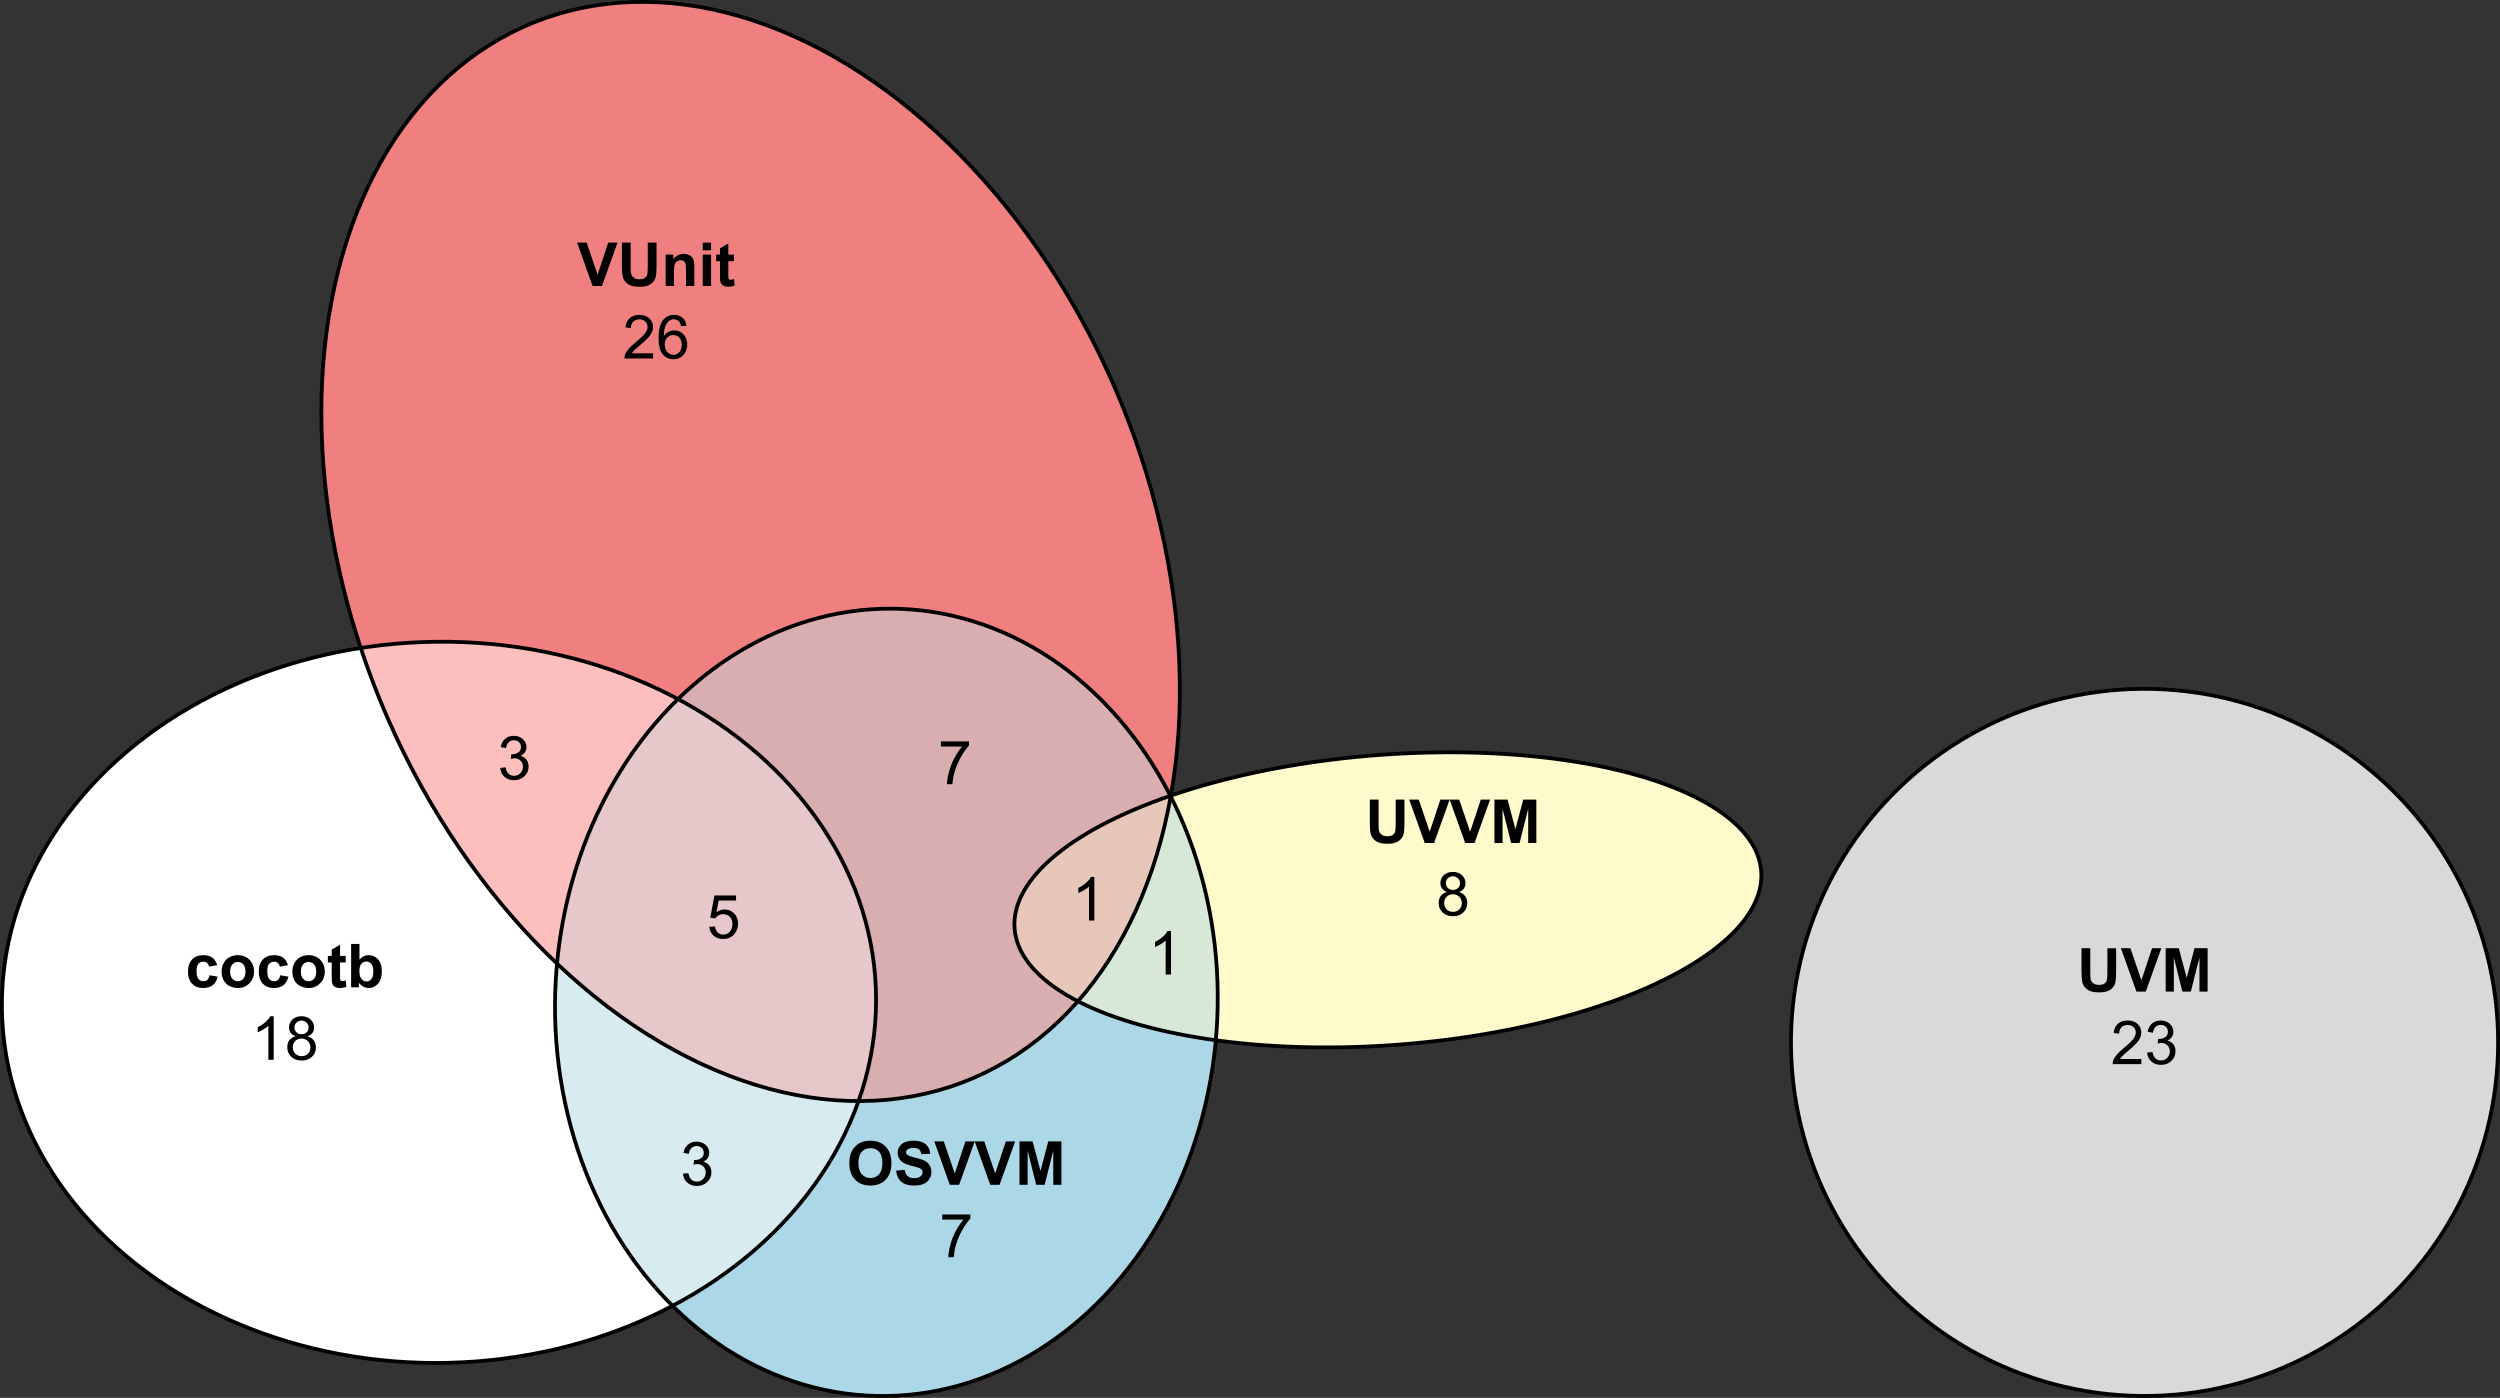 <?xml version="1.0" encoding="UTF-8" standalone="no"?>
<svg
   xmlns:dc="http://purl.org/dc/elements/1.1/"
   xmlns:cc="http://creativecommons.org/ns#"
   xmlns:rdf="http://www.w3.org/1999/02/22-rdf-syntax-ns#"
   xmlns:svg="http://www.w3.org/2000/svg"
   xmlns="http://www.w3.org/2000/svg"
   xmlns:xlink="http://www.w3.org/1999/xlink"
   xmlns:sodipodi="http://sodipodi.sourceforge.net/DTD/sodipodi-0.dtd"
   xmlns:inkscape="http://www.inkscape.org/namespaces/inkscape"
   inkscape:version="1.0 (4035a4fb49, 2020-05-01)"
   sodipodi:docname="professional_user.svg"
   id="svg4356"
   version="1.1"
   viewBox="0 0 494.859 276.699"
   height="276.699pt"
   width="494.859pt">
  <rect x="0" y="0" width="494.859" height="276.699" fill="#333333" stroke="none"/>
  <sodipodi:namedview
     inkscape:current-layer="svg4356"
     inkscape:window-maximized="1"
     inkscape:window-y="-8"
     inkscape:window-x="-8"
     inkscape:cy="184.46339"
     inkscape:cx="329.90106"
     inkscape:zoom="1.264881"
     showgrid="false"
     id="namedview4358"
     inkscape:window-height="1017"
     inkscape:window-width="1920"
     inkscape:pageshadow="2"
     inkscape:pageopacity="0"
     guidetolerance="10"
     gridtolerance="10"
     objecttolerance="10"
     borderopacity="1"
     bordercolor="#666666"
     pagecolor="#ffffff" />
  <defs
     id="defs4213">
    <g
       id="g4211">
      <symbol
         id="glyph0-0"
         overflow="visible">
        <path
           id="path4151"
           d="m 1.5,0 v -7.5 h 6 V 0 Z m 0.188,-0.188 h 5.625 v -7.125 h -5.625 z m 0,0"
           style="stroke:none" />
      </symbol>
      <symbol
         id="glyph0-1"
         overflow="visible">
        <path
           id="path4154"
           d="m 6.289,-4.383 -1.625,0.293 C 4.609,-4.414 4.484,-4.656 4.289,-4.824 4.094,-4.984 3.844,-5.066 3.539,-5.07 3.125,-5.066 2.797,-4.926 2.555,-4.645 2.312,-4.359 2.191,-3.887 2.191,-3.223 c 0,0.738 0.121,1.262 0.371,1.562 0.246,0.309 0.582,0.461 1,0.457 C 3.875,-1.199 4.129,-1.289 4.328,-1.469 4.527,-1.645 4.668,-1.949 4.75,-2.383 l 1.617,0.273 C 6.199,-1.367 5.879,-0.805 5.402,-0.426 4.926,-0.047 4.285,0.141 3.484,0.141 2.574,0.141 1.848,-0.145 1.309,-0.719 0.766,-1.293 0.496,-2.09 0.5,-3.105 0.496,-4.133 0.77,-4.93 1.312,-5.504 c 0.539,-0.57 1.273,-0.859 2.203,-0.859 0.758,0 1.359,0.164 1.805,0.492 0.445,0.328 0.766,0.824 0.969,1.488 z m 0,0"
           style="stroke:none" />
      </symbol>
      <symbol
         id="glyph0-2"
         overflow="visible">
        <path
           id="path4157"
           d="m 0.48,-3.199 c 0,-0.547 0.133,-1.074 0.402,-1.586 0.27,-0.512 0.652,-0.902 1.148,-1.172 0.492,-0.27 1.043,-0.406 1.656,-0.406 0.938,0 1.711,0.309 2.312,0.918 0.602,0.613 0.902,1.383 0.902,2.316 0,0.941 -0.305,1.723 -0.914,2.34 -0.609,0.621 -1.375,0.93 -2.293,0.93 C 3.125,0.141 2.582,0.012 2.066,-0.246 1.547,-0.504 1.152,-0.879 0.883,-1.379 0.613,-1.871 0.48,-2.48 0.48,-3.199 Z m 1.688,0.09 c 0,0.617 0.145,1.09 0.438,1.414 0.293,0.332 0.656,0.496 1.086,0.492 0.43,0.004 0.789,-0.16 1.082,-0.492 C 5.062,-2.02 5.207,-2.496 5.211,-3.125 5.207,-3.73 5.062,-4.199 4.773,-4.531 4.48,-4.855 4.121,-5.02 3.691,-5.023 c -0.43,0.004 -0.793,0.168 -1.086,0.492 -0.293,0.332 -0.438,0.805 -0.438,1.422 z m 0,0"
           style="stroke:none" />
      </symbol>
      <symbol
         id="glyph0-3"
         overflow="visible">
        <path
           id="path4160"
           d="m 3.715,-6.223 v 1.312 h -1.125 v 2.508 c 0,0.508 0.008,0.805 0.031,0.887 0.02,0.086 0.07,0.156 0.148,0.207 0.074,0.059 0.168,0.086 0.277,0.082 0.148,0.004 0.367,-0.051 0.664,-0.156 l 0.141,1.277 C 3.461,0.059 3.027,0.141 2.547,0.141 2.246,0.141 1.98,0.094 1.746,-0.008 1.508,-0.102 1.332,-0.23 1.223,-0.395 1.109,-0.551 1.031,-0.766 0.992,-1.039 0.953,-1.227 0.938,-1.613 0.938,-2.195 V -4.91 H 0.18 v -1.312 H 0.938 v -1.238 l 1.652,-0.961 v 2.199 z m 0,0"
           style="stroke:none" />
      </symbol>
      <symbol
         id="glyph0-4"
         overflow="visible">
        <path
           id="path4163"
           d="M 0.789,0 V -8.59 H 2.438 v 3.094 c 0.508,-0.578 1.109,-0.867 1.805,-0.867 0.758,0 1.383,0.277 1.879,0.824 0.496,0.551 0.746,1.336 0.746,2.363 0,1.062 -0.254,1.883 -0.758,2.457 C 5.602,-0.145 4.988,0.141 4.266,0.141 3.91,0.141 3.559,0.055 3.215,-0.125 2.867,-0.297 2.57,-0.562 2.32,-0.914 V 0 Z m 1.637,-3.246 c 0,0.645 0.102,1.121 0.305,1.43 0.281,0.438 0.66,0.656 1.137,0.656 0.363,0 0.672,-0.152 0.93,-0.465 0.254,-0.309 0.383,-0.801 0.383,-1.469 0,-0.711 -0.129,-1.223 -0.387,-1.535 -0.258,-0.312 -0.59,-0.469 -0.988,-0.473 -0.398,0.004 -0.727,0.156 -0.988,0.461 -0.262,0.305 -0.391,0.77 -0.391,1.395 z m 0,0"
           style="stroke:none" />
      </symbol>
      <symbol
         id="glyph0-5"
         overflow="visible">
        <path
           id="path4166"
           d="M 0.859,-8.59 H 2.594 V -3.938 c -0.004,0.742 0.02,1.223 0.066,1.438 0.074,0.352 0.25,0.633 0.531,0.844 0.277,0.215 0.66,0.32 1.145,0.32 0.492,0 0.863,-0.098 1.113,-0.301 0.25,-0.195 0.398,-0.445 0.449,-0.742 0.051,-0.293 0.078,-0.777 0.078,-1.457 v -4.754 h 1.734 v 4.512 c 0,1.031 -0.047,1.762 -0.141,2.188 C 7.477,-1.465 7.301,-1.105 7.051,-0.812 6.793,-0.52 6.457,-0.285 6.039,-0.113 5.613,0.062 5.062,0.145 4.391,0.148 3.562,0.145 2.941,0.055 2.52,-0.137 2.098,-0.324 1.762,-0.57 1.516,-0.875 1.27,-1.172 1.109,-1.492 1.031,-1.828 0.914,-2.32 0.855,-3.047 0.859,-4.008 Z m 0,0"
           style="stroke:none" />
      </symbol>
      <symbol
         id="glyph0-6"
         overflow="visible">
        <path
           id="path4169"
           d="M 3.062,0 -0.008,-8.59 H 1.875 l 2.172,6.355 2.105,-6.355 H 7.992 L 4.914,0 Z m 0,0"
           style="stroke:none" />
      </symbol>
      <symbol
         id="glyph0-7"
         overflow="visible">
        <path
           id="path4172"
           d="m 0.852,0 v -8.59 h 2.594 l 1.559,5.859 1.543,-5.859 H 9.148 V 0 H 7.535 V -6.762 L 5.828,0 H 4.16 L 2.461,-6.762 V 0 Z m 0,0"
           style="stroke:none" />
      </symbol>
      <symbol
         id="glyph0-8"
         overflow="visible">
        <path
           id="path4175"
           d="m 0.523,-4.242 c -0.004,-0.875 0.129,-1.609 0.391,-2.203 0.195,-0.438 0.461,-0.828 0.797,-1.176 0.336,-0.348 0.707,-0.605 1.113,-0.777 0.531,-0.219 1.148,-0.332 1.852,-0.336 1.266,0.004 2.277,0.395 3.035,1.176 0.758,0.785 1.137,1.879 1.141,3.277 -0.004,1.387 -0.379,2.473 -1.129,3.254 C 6.969,-0.242 5.961,0.145 4.699,0.148 3.418,0.145 2.402,-0.242 1.652,-1.02 0.898,-1.801 0.52,-2.875 0.523,-4.242 Z m 1.785,-0.059 c 0,0.973 0.223,1.711 0.672,2.211 0.449,0.504 1.02,0.754 1.715,0.754 0.688,0 1.254,-0.246 1.699,-0.746 C 6.836,-2.574 7.059,-3.324 7.062,-4.324 7.059,-5.309 6.844,-6.043 6.414,-6.527 5.98,-7.012 5.406,-7.254 4.695,-7.254 c -0.719,0 -1.293,0.246 -1.73,0.738 -0.438,0.492 -0.656,1.23 -0.656,2.215 z m 0,0"
           style="stroke:none" />
      </symbol>
      <symbol
         id="glyph0-9"
         overflow="visible">
        <path
           id="path4178"
           d="m 0.434,-2.797 1.688,-0.164 c 0.102,0.57 0.305,0.984 0.617,1.25 0.305,0.266 0.727,0.398 1.258,0.398 0.559,0 0.977,-0.117 1.262,-0.355 0.281,-0.234 0.426,-0.512 0.426,-0.828 0,-0.203 -0.062,-0.375 -0.18,-0.516 C 5.383,-3.152 5.176,-3.277 4.883,-3.387 4.676,-3.457 4.215,-3.582 3.492,-3.762 2.562,-3.992 1.91,-4.273 1.535,-4.609 1.004,-5.082 0.738,-5.66 0.742,-6.34 c -0.004,-0.438 0.121,-0.844 0.371,-1.227 0.25,-0.379 0.605,-0.672 1.074,-0.871 0.465,-0.195 1.031,-0.293 1.691,-0.297 1.078,0.004 1.887,0.238 2.434,0.707 0.543,0.473 0.832,1.105 0.859,1.895 L 5.438,-6.059 C 5.363,-6.496 5.203,-6.812 4.961,-7.008 4.715,-7.203 4.348,-7.301 3.859,-7.301 c -0.504,0 -0.898,0.105 -1.18,0.309 -0.188,0.141 -0.277,0.316 -0.277,0.535 0,0.203 0.086,0.379 0.258,0.52 0.219,0.188 0.75,0.379 1.594,0.578 0.844,0.199 1.465,0.406 1.871,0.617 0.402,0.219 0.719,0.508 0.949,0.875 C 7.301,-3.5 7.418,-3.043 7.418,-2.5 c 0,0.492 -0.137,0.953 -0.41,1.379 -0.273,0.434 -0.66,0.754 -1.16,0.961 -0.5,0.211 -1.125,0.312 -1.871,0.312 -1.086,0 -1.918,-0.25 -2.5,-0.75 -0.586,-0.5 -0.934,-1.23 -1.043,-2.199 z m 0,0"
           style="stroke:none" />
      </symbol>
      <symbol
         id="glyph0-10"
         overflow="visible">
        <path
           id="path4181"
           d="M 6.523,0 H 4.875 V -3.176 C 4.875,-3.848 4.84,-4.281 4.77,-4.477 4.699,-4.672 4.582,-4.824 4.426,-4.938 4.262,-5.043 4.074,-5.098 3.855,-5.102 3.57,-5.098 3.312,-5.02 3.09,-4.867 2.859,-4.707 2.703,-4.5 2.621,-4.246 c -0.086,0.262 -0.125,0.738 -0.125,1.426 V 0 H 0.852 v -6.223 h 1.527 v 0.914 c 0.543,-0.703 1.227,-1.055 2.051,-1.055 0.363,0 0.695,0.066 0.996,0.199 0.297,0.133 0.523,0.301 0.68,0.5 0.156,0.207 0.262,0.438 0.324,0.691 0.059,0.262 0.09,0.629 0.094,1.105 z m 0,0"
           style="stroke:none" />
      </symbol>
      <symbol
         id="glyph0-11"
         overflow="visible">
        <path
           id="path4184"
           d="m 0.859,-7.066 v -1.523 h 1.648 v 1.523 z M 0.859,0 V -6.223 H 2.508 V 0 Z m 0,0"
           style="stroke:none" />
      </symbol>
      <symbol
         id="glyph1-0"
         overflow="visible">
        <path
           id="path4187"
           d="m 1.5,0 v -7.5 h 6 V 0 Z m 0.188,-0.188 h 5.625 v -7.125 h -5.625 z m 0,0"
           style="stroke:none" />
      </symbol>
      <symbol
         id="glyph1-1"
         overflow="visible">
        <path
           id="path4190"
           d="M 4.469,0 H 3.414 v -6.719 c -0.254,0.242 -0.586,0.484 -1,0.723 C 2,-5.75 1.629,-5.57 1.305,-5.449 V -6.469 C 1.895,-6.742 2.41,-7.078 2.852,-7.477 3.293,-7.871 3.605,-8.254 3.789,-8.625 H 4.469 Z m 0,0"
           style="stroke:none" />
      </symbol>
      <symbol
         id="glyph1-2"
         overflow="visible">
        <path
           id="path4193"
           d="M 2.121,-4.656 C 1.684,-4.816 1.359,-5.047 1.148,-5.344 0.938,-5.641 0.832,-5.996 0.832,-6.41 c 0,-0.625 0.223,-1.148 0.672,-1.574 C 1.953,-8.41 2.551,-8.625 3.297,-8.625 c 0.746,0 1.352,0.219 1.812,0.652 0.457,0.438 0.684,0.969 0.688,1.59 -0.004,0.406 -0.109,0.754 -0.316,1.043 -0.211,0.297 -0.527,0.523 -0.949,0.684 0.523,0.176 0.926,0.453 1.203,0.832 0.273,0.387 0.41,0.844 0.414,1.371 -0.004,0.738 -0.262,1.355 -0.781,1.852 -0.523,0.5 -1.207,0.746 -2.051,0.75 -0.848,-0.004 -1.531,-0.25 -2.051,-0.754 -0.523,-0.5 -0.785,-1.129 -0.781,-1.879 -0.004,-0.555 0.137,-1.02 0.426,-1.402 0.281,-0.375 0.688,-0.633 1.211,-0.77 z M 1.91,-6.445 c 0,0.406 0.129,0.738 0.391,0.996 0.262,0.258 0.602,0.387 1.02,0.387 0.402,0 0.734,-0.125 1,-0.383 0.258,-0.25 0.391,-0.566 0.391,-0.941 0,-0.387 -0.137,-0.711 -0.402,-0.977 C 4.035,-7.625 3.703,-7.758 3.312,-7.758 c -0.406,0 -0.738,0.129 -1.004,0.387 -0.266,0.258 -0.398,0.566 -0.398,0.926 z m -0.34,3.969 c 0,0.301 0.07,0.59 0.215,0.871 0.141,0.281 0.352,0.5 0.637,0.656 0.277,0.156 0.582,0.234 0.906,0.23 0.504,0.004 0.918,-0.16 1.25,-0.488 0.324,-0.324 0.488,-0.734 0.492,-1.238 -0.004,-0.5 -0.172,-0.922 -0.508,-1.258 -0.34,-0.332 -0.762,-0.496 -1.27,-0.5 -0.5,0.004 -0.914,0.168 -1.234,0.492 -0.328,0.332 -0.488,0.742 -0.488,1.234 z m 0,0"
           style="stroke:none" />
      </symbol>
      <symbol
         id="glyph1-3"
         overflow="visible">
        <path
           id="path4196"
           d="M 6.039,-1.016 V 0 H 0.363 C 0.355,-0.254 0.395,-0.496 0.484,-0.734 0.629,-1.117 0.859,-1.5 1.18,-1.875 1.492,-2.25 1.953,-2.684 2.562,-3.176 3.492,-3.941 4.125,-4.547 4.453,-4.992 4.781,-5.438 4.945,-5.859 4.945,-6.266 4.945,-6.68 4.793,-7.031 4.496,-7.32 4.191,-7.602 3.805,-7.746 3.328,-7.75 2.82,-7.746 2.414,-7.594 2.109,-7.293 1.805,-6.984 1.648,-6.562 1.648,-6.031 L 0.562,-6.141 C 0.633,-6.945 0.91,-7.559 1.398,-7.988 1.879,-8.41 2.531,-8.625 3.352,-8.625 c 0.82,0 1.473,0.23 1.957,0.688 0.48,0.457 0.719,1.023 0.723,1.695 -0.004,0.348 -0.074,0.684 -0.211,1.016 -0.145,0.336 -0.379,0.688 -0.703,1.051 -0.328,0.371 -0.867,0.875 -1.625,1.512 -0.633,0.535 -1.039,0.895 -1.219,1.082 -0.18,0.188 -0.328,0.379 -0.445,0.566 z m 0,0"
           style="stroke:none" />
      </symbol>
      <symbol
         id="glyph1-4"
         overflow="visible">
        <path
           id="path4199"
           d="M 0.504,-2.266 1.559,-2.406 c 0.121,0.598 0.324,1.027 0.617,1.293 0.289,0.266 0.645,0.398 1.066,0.395 0.492,0.004 0.91,-0.168 1.254,-0.516 C 4.832,-1.574 5.004,-2 5.008,-2.516 5.004,-2.996 4.848,-3.395 4.535,-3.711 4.219,-4.023 3.816,-4.184 3.328,-4.184 c -0.199,0 -0.449,0.039 -0.742,0.117 l 0.117,-0.926 c 0.062,0.008 0.121,0.012 0.168,0.012 0.449,0 0.852,-0.117 1.215,-0.352 C 4.441,-5.566 4.621,-5.926 4.625,-6.414 4.621,-6.801 4.492,-7.121 4.23,-7.375 3.965,-7.629 3.625,-7.758 3.219,-7.758 c -0.414,0 -0.754,0.129 -1.027,0.387 -0.273,0.258 -0.449,0.645 -0.527,1.16 l -1.055,-0.188 C 0.738,-7.105 1.031,-7.652 1.488,-8.043 1.941,-8.43 2.508,-8.625 3.195,-8.625 c 0.465,0 0.898,0.102 1.293,0.301 0.391,0.203 0.691,0.477 0.902,0.824 0.211,0.352 0.316,0.723 0.316,1.109 0,0.371 -0.102,0.707 -0.301,1.012 -0.199,0.305 -0.492,0.547 -0.883,0.727 0.508,0.117 0.902,0.363 1.184,0.73 0.281,0.375 0.422,0.836 0.422,1.383 0,0.754 -0.273,1.391 -0.82,1.91 -0.547,0.523 -1.238,0.781 -2.074,0.781 -0.758,0 -1.387,-0.223 -1.879,-0.672 -0.5,-0.449 -0.781,-1.031 -0.852,-1.746 z m 0,0"
           style="stroke:none" />
      </symbol>
      <symbol
         id="glyph1-5"
         overflow="visible">
        <path
           id="path4202"
           d="M 0.57,-7.465 V -8.477 H 6.129 V -7.656 C 5.582,-7.074 5.039,-6.301 4.5,-5.336 3.961,-4.371 3.547,-3.379 3.258,-2.359 3.047,-1.637 2.91,-0.852 2.852,0 H 1.77 c 0.012,-0.676 0.145,-1.492 0.398,-2.449 0.25,-0.953 0.613,-1.875 1.09,-2.766 0.477,-0.891 0.98,-1.641 1.516,-2.25 z m 0,0"
           style="stroke:none" />
      </symbol>
      <symbol
         id="glyph1-6"
         overflow="visible">
        <path
           id="path4205"
           d="M 5.969,-6.484 4.922,-6.406 C 4.828,-6.812 4.695,-7.113 4.523,-7.305 4.234,-7.605 3.883,-7.758 3.469,-7.758 c -0.336,0 -0.633,0.094 -0.883,0.281 C 2.25,-7.234 1.988,-6.879 1.797,-6.414 1.605,-5.949 1.508,-5.289 1.5,-4.43 1.754,-4.812 2.062,-5.098 2.434,-5.289 c 0.363,-0.184 0.75,-0.277 1.152,-0.281 0.703,0.004 1.301,0.262 1.797,0.777 C 5.875,-4.277 6.121,-3.609 6.125,-2.789 6.121,-2.25 6.004,-1.746 5.773,-1.285 5.539,-0.82 5.223,-0.469 4.816,-0.223 4.41,0.023 3.949,0.145 3.434,0.148 2.555,0.145 1.836,-0.176 1.285,-0.82 0.727,-1.469 0.449,-2.535 0.453,-4.02 0.449,-5.676 0.758,-6.883 1.371,-7.641 1.902,-8.297 2.621,-8.625 3.531,-8.625 c 0.676,0 1.23,0.191 1.664,0.57 0.43,0.379 0.688,0.902 0.773,1.57 z M 1.664,-2.781 c 0,0.363 0.074,0.711 0.23,1.043 0.148,0.332 0.367,0.586 0.648,0.758 0.277,0.18 0.566,0.266 0.871,0.262 0.445,0.004 0.828,-0.176 1.152,-0.539 0.316,-0.355 0.477,-0.844 0.48,-1.469 C 5.043,-3.316 4.887,-3.785 4.57,-4.129 4.25,-4.469 3.852,-4.641 3.375,-4.641 c -0.477,0 -0.883,0.172 -1.215,0.512 -0.332,0.344 -0.496,0.793 -0.496,1.348 z m 0,0"
           style="stroke:none" />
      </symbol>
      <symbol
         id="glyph1-7"
         overflow="visible">
        <path
           id="path4208"
           d="m 0.5,-2.25 1.105,-0.094 c 0.078,0.539 0.266,0.945 0.57,1.219 0.297,0.273 0.66,0.41 1.082,0.406 0.508,0.004 0.938,-0.188 1.289,-0.574 0.352,-0.379 0.527,-0.887 0.527,-1.527 0,-0.594 -0.172,-1.07 -0.508,-1.422 C 4.227,-4.59 3.785,-4.762 3.242,-4.766 2.898,-4.762 2.594,-4.684 2.32,-4.531 2.047,-4.375 1.832,-4.176 1.676,-3.93 L 0.688,-4.062 1.516,-8.473 h 4.273 v 1.008 H 2.359 L 1.898,-5.156 c 0.516,-0.359 1.055,-0.539 1.625,-0.539 0.746,0 1.379,0.262 1.898,0.781 0.512,0.52 0.77,1.188 0.773,2 -0.004,0.781 -0.23,1.453 -0.68,2.016 C 4.961,-0.199 4.211,0.145 3.258,0.148 2.477,0.145 1.836,-0.07 1.344,-0.508 0.844,-0.941 0.562,-1.523 0.5,-2.25 Z m 0,0"
           style="stroke:none" />
      </symbol>
    </g>
  </defs>
  <g
     transform="translate(-4.574,-113.652)"
     id="g4501">
    <path
       id="path4217"
       d="m 93.398,383.406 2.73,-0.102 2.727,-0.172 2.715,-0.246 2.707,-0.312 2.695,-0.383 2.68,-0.457 2.66,-0.523 2.641,-0.59 2.617,-0.66 2.594,-0.73 2.562,-0.797 2.527,-0.859 2.5,-0.93 2.461,-0.988 2.422,-1.055 2.383,-1.117 2.336,-1.18 0.34,-0.184 -1.152,-1.156 -1.527,-1.641 -1.484,-1.695 -1.438,-1.75 -1.391,-1.809 -1.34,-1.855 -1.289,-1.91 -1.238,-1.953 -1.188,-2.004 -1.129,-2.043 -1.078,-2.09 -1.016,-2.129 -0.965,-2.164 -0.902,-2.203 -0.844,-2.234 -0.785,-2.27 -0.723,-2.293 -0.66,-2.324 -0.602,-2.348 -0.535,-2.367 -0.473,-2.391 -0.41,-2.406 -0.344,-2.422 -0.281,-2.434 -0.215,-2.441 -0.152,-2.453 -0.082,-2.457 -0.019,-2.461 0.043,-2.457 0.113,-2.461 0.176,-2.453 0.066,-0.66 -2.082,-2.016 -2.34,-2.379 -2.297,-2.461 -2.25,-2.535 -2.207,-2.602 -2.156,-2.676 -2.102,-2.742 -2.051,-2.805 -1.996,-2.867 -1.938,-2.926 -1.875,-2.98 -1.816,-3.031 -1.754,-3.082 -1.688,-3.129 -1.621,-3.172 -1.555,-3.211 -1.484,-3.25 -1.41,-3.281 -1.34,-3.312 -1.266,-3.34 -1.188,-3.363 -0.434,-1.309 -1.379,0.215 -2.672,0.488 -2.652,0.559 -2.629,0.625 -2.602,0.695 -2.578,0.762 -2.547,0.832 -2.516,0.895 -2.48,0.957 -2.441,1.023 -2.402,1.086 -2.359,1.148 -2.316,1.207 -2.27,1.27 -2.219,1.328 -2.168,1.383 -2.113,1.438 -2.059,1.492 -2.004,1.547 -1.941,1.594 -1.879,1.648 -1.816,1.691 -1.75,1.738 -1.684,1.785 -1.617,1.828 -1.543,1.867 -1.477,1.906 -1.398,1.941 -1.324,1.98 -1.25,2.008 -1.172,2.043 -1.094,2.074 -1.012,2.098 -0.934,2.125 -0.852,2.145 -0.77,2.168 -0.684,2.184 -0.605,2.203 -0.516,2.215 -0.434,2.227 -0.348,2.238 -0.262,2.246 -0.176,2.25 -0.09,2.25 -0.004,2.254 0.082,2.254 0.172,2.25 0.254,2.242 0.34,2.234 0.426,2.223 0.512,2.211 0.598,2.195 0.676,2.18 0.766,2.16 0.844,2.137 0.926,2.117 1.008,2.09 1.086,2.059 1.168,2.035 1.242,2 1.316,1.965 1.395,1.93 1.469,1.895 1.539,1.852 1.609,1.812 1.68,1.77 1.746,1.723 1.809,1.676 1.875,1.629 1.938,1.578 1.996,1.527 2.055,1.473 2.109,1.418 2.164,1.363 2.219,1.309 2.262,1.246 2.312,1.188 2.359,1.125 2.398,1.066 2.438,1 2.477,0.938 2.512,0.871 2.547,0.805 2.574,0.738 2.602,0.672 2.625,0.602 2.652,0.535 2.668,0.465 2.688,0.395 2.699,0.324 2.711,0.254 2.723,0.184 2.727,0.109 2.73,0.043 z m 0,0"
       style="fill:#ffffff;fill-opacity:1;fill-rule:nonzero;stroke:none" />
    <path
       id="path4219"
       d="m 430.73,389.957 2.207,-0.086 2.203,-0.156 2.199,-0.227 2.188,-0.297 2.18,-0.363 2.168,-0.434 2.152,-0.5 2.137,-0.57 2.113,-0.637 2.098,-0.703 2.07,-0.766 2.047,-0.836 2.02,-0.898 1.988,-0.961 1.957,-1.023 1.926,-1.082 1.891,-1.145 1.852,-1.207 1.816,-1.262 1.773,-1.316 1.73,-1.375 1.688,-1.426 1.641,-1.48 1.59,-1.531 1.547,-1.582 1.492,-1.629 1.441,-1.676 1.387,-1.719 1.332,-1.762 1.277,-1.805 1.219,-1.844 1.156,-1.883 1.102,-1.914 1.039,-1.949 0.977,-1.984 0.914,-2.012 0.848,-2.039 0.785,-2.066 0.719,-2.09 0.656,-2.109 0.586,-2.133 0.516,-2.145 0.453,-2.164 0.379,-2.176 0.312,-2.188 0.246,-2.199 0.172,-2.203 0.105,-2.207 0.035,-2.207 -0.035,-2.211 -0.105,-2.207 -0.172,-2.203 -0.246,-2.195 -0.312,-2.188 -0.379,-2.176 -0.453,-2.164 -0.516,-2.148 -0.586,-2.129 -0.656,-2.113 -0.719,-2.086 -0.785,-2.066 -0.848,-2.039 -0.914,-2.012 -0.977,-1.984 -1.039,-1.949 -1.102,-1.918 -1.156,-1.879 -1.219,-1.844 -1.277,-1.805 -1.332,-1.762 -1.387,-1.723 -1.441,-1.672 -1.492,-1.629 -1.547,-1.582 -1.59,-1.531 -1.641,-1.48 -1.688,-1.426 -1.73,-1.375 -1.773,-1.32 -1.816,-1.262 -1.852,-1.203 -1.891,-1.145 -1.926,-1.086 -1.957,-1.023 -1.988,-0.961 -2.02,-0.895 -2.047,-0.836 -2.07,-0.77 -2.098,-0.699 -2.113,-0.637 -2.137,-0.57 -2.152,-0.5 -2.168,-0.434 -2.18,-0.367 -2.188,-0.293 -2.199,-0.227 -2.203,-0.156 -2.207,-0.09 -2.211,-0.016 -2.207,0.051 -2.207,0.121 -2.203,0.191 -2.195,0.262 -2.184,0.332 -2.172,0.398 -2.16,0.469 -2.145,0.535 -2.125,0.602 -2.105,0.668 -2.086,0.738 -2.059,0.801 -2.031,0.863 -2.004,0.93 -1.977,0.992 -1.941,1.055 -1.906,1.117 -1.875,1.172 -1.832,1.234 -1.793,1.289 -1.754,1.348 -1.707,1.402 -1.664,1.453 -1.617,1.504 -1.57,1.559 -1.516,1.605 -1.469,1.652 -1.414,1.695 -1.359,1.742 -1.305,1.785 -1.25,1.824 -1.188,1.859 -1.129,1.898 -1.07,1.934 -1.008,1.969 -0.945,1.996 -0.883,2.027 -0.816,2.051 -0.754,2.078 -0.684,2.102 -0.621,2.121 -0.551,2.141 -0.484,2.156 -0.418,2.168 -0.348,2.184 -0.277,2.191 -0.207,2.199 -0.141,2.207 -0.07,2.207 v 2.211 l 0.07,2.207 0.141,2.207 0.207,2.199 0.277,2.191 0.348,2.184 0.418,2.168 0.484,2.156 0.551,2.141 0.621,2.121 0.684,2.098 0.754,2.078 0.816,2.055 0.883,2.027 0.945,1.996 1.008,1.965 1.07,1.934 1.129,1.898 1.188,1.863 1.25,1.824 1.305,1.785 1.359,1.738 1.414,1.699 1.469,1.652 1.516,1.605 1.57,1.555 1.617,1.508 1.664,1.453 1.707,1.402 1.754,1.344 1.793,1.293 1.832,1.23 1.875,1.176 1.906,1.113 1.941,1.055 1.977,0.992 2.004,0.93 2.031,0.867 2.059,0.801 2.086,0.734 2.105,0.672 2.125,0.602 2.145,0.535 2.16,0.469 2.172,0.398 2.184,0.328 2.195,0.262 2.203,0.191 2.207,0.121 2.207,0.055 z m 0,0"
       style="fill:#d9d9d9;fill-opacity:1;fill-rule:nonzero;stroke:none" />
    <path
       id="path4221"
       d="m 182.195,389.902 2.07,-0.148 2.062,-0.223 2.059,-0.305 2.051,-0.379 2.039,-0.453 2.027,-0.535 2.012,-0.605 1.996,-0.684 1.977,-0.754 1.957,-0.832 1.934,-0.902 1.91,-0.973 1.887,-1.047 1.855,-1.113 1.824,-1.188 1.797,-1.25 1.762,-1.316 1.727,-1.383 1.688,-1.445 1.648,-1.508 1.609,-1.57 1.57,-1.629 1.523,-1.684 1.48,-1.742 1.434,-1.793 1.383,-1.848 1.336,-1.898 1.285,-1.945 1.234,-1.992 1.18,-2.039 1.125,-2.078 1.07,-2.121 1.016,-2.16 0.953,-2.195 0.898,-2.227 0.84,-2.262 0.777,-2.289 0.719,-2.316 0.652,-2.344 0.594,-2.363 0.531,-2.387 0.469,-2.402 0.402,-2.418 0.336,-2.434 0.277,-2.441 0.059,-0.727 -1.312,-0.184 -2.031,-0.312 -1.996,-0.344 -1.953,-0.371 -1.914,-0.395 -1.871,-0.422 -1.824,-0.445 -1.781,-0.473 -1.73,-0.5 -1.68,-0.52 -1.625,-0.547 -1.578,-0.57 -1.516,-0.59 -1.465,-0.613 -1.402,-0.633 -1.344,-0.656 -0.27,-0.145 -0.277,0.324 -1.777,1.914 -1.84,1.824 -1.902,1.73 -1.961,1.637 -2.016,1.539 -2.07,1.445 -2.125,1.344 -2.176,1.242 -2.223,1.141 -2.27,1.039 -2.312,0.934 -2.355,0.832 -2.395,0.723 -2.434,0.617 -2.465,0.512 -2.5,0.402 -2.527,0.297 -2.555,0.188 -2.578,0.078 -0.672,-0.008 -0.031,0.094 -0.809,2.156 -0.895,2.137 -0.973,2.109 -1.051,2.086 -1.133,2.059 -1.211,2.027 -1.289,1.992 -1.363,1.961 -1.434,1.926 -1.512,1.887 -1.578,1.848 -1.652,1.805 -1.715,1.762 -1.785,1.719 -1.848,1.668 -1.914,1.621 -1.969,1.574 -2.031,1.516 -2.086,1.469 -2.145,1.41 -2.191,1.355 -2.246,1.297 -1.953,1.055 0.422,0.426 1.613,1.52 1.652,1.461 1.691,1.395 1.73,1.328 1.766,1.266 1.797,1.199 1.828,1.129 1.859,1.059 1.887,0.988 1.914,0.918 1.938,0.844 1.961,0.773 1.977,0.695 2,0.625 2.012,0.547 2.027,0.469 2.043,0.395 2.051,0.32 2.059,0.238 2.062,0.164 2.07,0.086 2.07,0.008 z m 0,0"
       style="fill:#abd7e6;fill-opacity:1;fill-rule:nonzero;stroke:none" />
    <path
       id="path4223"
       d="m 236.332,271.133 0.031,-0.172 0.5,-3.105 0.418,-3.148 0.332,-3.188 0.25,-3.23 0.164,-3.266 0.078,-3.293 -0.004,-3.328 -0.09,-3.348 -0.172,-3.375 -0.258,-3.391 -0.344,-3.406 -0.426,-3.422 -0.512,-3.426 -0.59,-3.434 -0.676,-3.434 -0.758,-3.434 -0.836,-3.43 -0.918,-3.418 -0.996,-3.41 -1.074,-3.391 -1.152,-3.375 -1.23,-3.352 -1.301,-3.324 -1.375,-3.301 -1.449,-3.266 -1.52,-3.23 -1.586,-3.191 -1.656,-3.148 -1.719,-3.105 -1.785,-3.059 -1.848,-3.008 -1.906,-2.953 -1.969,-2.895 -2.023,-2.836 -2.074,-2.773 -2.133,-2.711 -2.18,-2.641 -2.227,-2.566 -2.277,-2.5 -2.316,-2.418 -2.359,-2.344 -2.398,-2.262 -2.438,-2.18 -2.469,-2.094 -2.504,-2.008 -2.531,-1.918 -2.559,-1.828 -2.582,-1.734 -2.602,-1.641 -2.625,-1.547 -2.637,-1.445 -2.652,-1.348 -2.668,-1.246 -2.672,-1.148 -2.68,-1.043 -2.68,-0.938 -2.684,-0.836 -2.68,-0.727 -2.676,-0.625 -2.668,-0.516 -2.656,-0.406 -2.645,-0.301 -2.633,-0.191 -2.609,-0.082 -2.59,0.023 -2.57,0.133 -2.539,0.242 -2.516,0.348 -2.48,0.457 -2.449,0.566 -2.414,0.672 -2.375,0.777 -2.336,0.883 -2.293,0.984 -2.246,1.09 -2.199,1.195 -2.148,1.293 -2.102,1.391 -2.043,1.492 -1.988,1.59 -1.93,1.684 -1.871,1.777 -1.809,1.871 -1.746,1.957 -1.68,2.051 -1.617,2.133 -1.543,2.219 -1.477,2.297 -1.402,2.379 -1.332,2.457 -1.258,2.531 -1.18,2.602 -1.105,2.672 -1.027,2.738 -0.949,2.801 -0.867,2.867 -0.789,2.922 -0.707,2.977 -0.625,3.031 -0.543,3.078 -0.457,3.129 -0.375,3.168 -0.293,3.211 -0.207,3.246 -0.121,3.281 -0.035,3.312 0.047,3.336 0.129,3.363 0.219,3.383 0.301,3.402 0.383,3.41 0.469,3.426 0.551,3.43 0.633,3.434 0.719,3.438 0.797,3.43 0.875,3.426 0.957,3.414 1.039,3.398 0.68,2.074 1.309,-0.203 2.699,-0.352 2.715,-0.277 2.719,-0.207 2.73,-0.137 2.73,-0.066 2.73,0.004 2.73,0.078 2.723,0.145 2.719,0.219 2.707,0.289 2.691,0.359 2.68,0.43 2.66,0.5 2.637,0.57 2.613,0.637 2.59,0.703 2.559,0.773 2.531,0.836 2.492,0.906 2.461,0.969 2.418,1.031 2.379,1.098 2.336,1.156 1.215,0.648 0.004,-0.004 1.629,-1.539 1.672,-1.477 1.707,-1.414 1.742,-1.352 1.777,-1.285 1.812,-1.215 1.84,-1.152 1.871,-1.078 1.898,-1.012 1.922,-0.938 1.945,-0.867 1.969,-0.793 1.988,-0.719 2.004,-0.645 2.02,-0.57 2.035,-0.496 2.043,-0.414 2.055,-0.344 2.059,-0.262 2.07,-0.188 2.066,-0.109 2.074,-0.031 2.066,0.047 2.07,0.125 2.062,0.203 2.055,0.277 2.043,0.355 2.035,0.434 2.023,0.512 2.004,0.582 1.988,0.66 1.969,0.734 1.949,0.809 1.926,0.883 1.898,0.953 1.875,1.023 1.844,1.094 1.816,1.164 1.781,1.23 1.746,1.301 1.711,1.363 1.672,1.426 1.637,1.488 1.59,1.551 1.551,1.613 1.508,1.668 1.461,1.723 1.414,1.781 1.363,1.832 1.316,1.883 1.266,1.93 1.211,1.98 1.16,2.023 1.102,2.066 0.16,0.324 z m 0,0"
       style="fill:#f07f7f;fill-opacity:1;fill-rule:nonzero;stroke:none" />
    <path
       id="path4225"
       d="m 270.438,320.945 2.32,-0.055 2.328,-0.086 2.332,-0.117 2.332,-0.141 2.336,-0.176 2.328,-0.199 2.328,-0.23 2.316,-0.254 2.309,-0.285 2.297,-0.312 2.281,-0.34 2.266,-0.367 2.25,-0.395 2.223,-0.418 2.203,-0.445 2.176,-0.473 2.152,-0.496 2.117,-0.516 2.086,-0.547 2.055,-0.566 2.02,-0.586 1.977,-0.613 1.941,-0.633 1.895,-0.652 1.855,-0.676 1.809,-0.691 1.758,-0.715 1.711,-0.73 1.66,-0.746 1.605,-0.766 1.555,-0.781 1.496,-0.793 1.441,-0.812 1.379,-0.82 1.324,-0.836 1.258,-0.848 1.199,-0.859 1.133,-0.871 1.066,-0.879 1.004,-0.887 0.934,-0.895 0.867,-0.898 0.801,-0.906 0.727,-0.914 0.66,-0.914 0.586,-0.918 0.516,-0.922 0.445,-0.922 0.367,-0.922 0.301,-0.922 0.223,-0.922 0.152,-0.914 0.078,-0.914 0.004,-0.91 -0.07,-0.906 -0.141,-0.898 -0.219,-0.891 -0.289,-0.883 -0.363,-0.875 -0.434,-0.867 -0.508,-0.852 -0.582,-0.844 -0.648,-0.832 -0.723,-0.816 -0.789,-0.805 -0.859,-0.789 -0.93,-0.777 -0.992,-0.758 -1.062,-0.738 -1.125,-0.723 -1.191,-0.707 -1.254,-0.684 -1.312,-0.668 -1.375,-0.645 -1.434,-0.625 -1.492,-0.602 -1.547,-0.578 -1.598,-0.559 -1.656,-0.535 -1.703,-0.508 -1.758,-0.484 -1.801,-0.461 -1.848,-0.434 -1.895,-0.41 -1.934,-0.383 -1.977,-0.355 -2.012,-0.328 -2.051,-0.305 -2.082,-0.273 -2.117,-0.246 -2.145,-0.215 -2.172,-0.191 -2.203,-0.16 -2.223,-0.133 -2.242,-0.102 -2.266,-0.074 -2.277,-0.043 -2.297,-0.019 -2.309,0.016 -2.316,0.043 -2.324,0.07 -2.332,0.102 -2.332,0.129 -2.332,0.156 -2.336,0.188 -2.328,0.215 -2.32,0.242 -2.312,0.273 -2.305,0.297 -2.289,0.328 -2.273,0.352 -2.258,0.379 -2.234,0.406 -2.215,0.434 -2.191,0.457 -2.164,0.484 -2.133,0.508 -2.105,0.531 -2.07,0.555 -2.035,0.578 -1.996,0.602 -1.961,0.621 -1.82,0.609 -0.031,0.16 0.82,1.656 0.992,2.148 0.934,2.184 0.871,2.219 0.816,2.25 0.754,2.281 0.691,2.309 0.633,2.336 0.566,2.359 0.504,2.379 0.441,2.398 0.379,2.414 0.312,2.43 0.246,2.438 0.184,2.449 0.117,2.453 0.051,2.457 -0.012,2.461 -0.078,2.461 -0.145,2.457 -0.148,1.723 0.754,0.105 2.098,0.262 2.133,0.23 2.16,0.203 2.188,0.176 2.211,0.145 2.234,0.117 2.254,0.09 2.273,0.059 2.289,0.031 h 2.301 z m 0,0"
       style="fill:#fffacc;fill-opacity:1;fill-rule:nonzero;stroke:none" />
    <path
       id="path4227"
       d="m 139.648,371.066 2.246,-1.297 2.191,-1.355 2.145,-1.41 2.086,-1.469 2.031,-1.516 1.969,-1.574 1.914,-1.621 1.848,-1.668 1.785,-1.719 1.715,-1.762 1.652,-1.805 1.578,-1.848 1.512,-1.887 1.434,-1.926 1.363,-1.961 1.289,-1.992 1.211,-2.027 1.133,-2.059 1.051,-2.086 0.973,-2.109 0.895,-2.137 0.809,-2.156 0.031,-0.094 -1.93,-0.019 -2.621,-0.137 -2.641,-0.246 -2.648,-0.355 -2.664,-0.461 -2.672,-0.57 -2.68,-0.676 -2.68,-0.781 -2.684,-0.887 -2.68,-0.992 -2.676,-1.094 -2.672,-1.195 -2.656,-1.301 -2.648,-1.395 -2.633,-1.496 -2.613,-1.594 -2.594,-1.688 -2.57,-1.781 -2.543,-1.875 -2.516,-1.961 -2.488,-2.051 -2.453,-2.141 -2.418,-2.219 -0.297,-0.289 -0.066,0.66 -0.176,2.453 -0.113,2.461 -0.043,2.457 0.019,2.461 0.082,2.457 0.152,2.453 0.215,2.441 0.281,2.434 0.344,2.422 0.41,2.406 0.473,2.391 0.535,2.367 0.602,2.348 0.66,2.324 0.723,2.293 0.785,2.27 0.844,2.234 0.902,2.203 0.965,2.164 1.016,2.129 1.078,2.09 1.129,2.043 1.188,2.004 1.238,1.953 1.289,1.91 1.34,1.855 1.391,1.809 1.438,1.75 1.484,1.695 1.527,1.641 1.152,1.156 z m 0,0"
       style="fill:#d7ebf0;fill-opacity:1;fill-rule:nonzero;stroke:none" />
    <path
       id="path4229"
       d="m 115.008,302.602 0.305,-2.438 0.371,-2.426 0.438,-2.41 0.496,-2.395 0.562,-2.375 0.625,-2.355 0.688,-2.328 0.746,-2.305 0.809,-2.277 0.867,-2.242 0.93,-2.215 0.984,-2.176 1.043,-2.141 1.098,-2.098 1.152,-2.059 1.207,-2.016 1.258,-1.973 1.312,-1.922 1.359,-1.871 1.41,-1.82 1.457,-1.77 1.5,-1.715 1.547,-1.656 1.586,-1.594 -1.215,-0.648 -2.336,-1.156 -2.379,-1.098 -2.418,-1.031 -2.461,-0.969 -2.492,-0.906 -2.531,-0.836 -2.559,-0.773 -2.59,-0.703 -2.613,-0.637 -2.637,-0.57 -2.66,-0.5 -2.68,-0.43 -2.691,-0.359 -2.707,-0.289 -2.719,-0.219 -2.723,-0.145 -2.73,-0.078 -2.73,-0.004 -2.73,0.066 -2.73,0.137 -2.719,0.207 -2.715,0.277 -2.699,0.352 -1.309,0.203 0.434,1.309 1.188,3.363 1.266,3.34 1.34,3.312 1.41,3.281 1.484,3.25 1.555,3.211 1.621,3.172 1.688,3.129 1.754,3.082 1.816,3.031 1.875,2.98 1.938,2.926 1.996,2.867 2.051,2.805 2.102,2.742 2.156,2.676 2.207,2.602 2.25,2.535 2.297,2.461 2.34,2.379 2.082,2.016 z m 0,0"
       style="fill:#fdbfbd;fill-opacity:1;fill-rule:nonzero;stroke:none" />
    <path
       id="path4231"
       d="m 177.758,331.52 2.555,-0.188 2.527,-0.297 2.5,-0.402 2.465,-0.512 2.434,-0.617 2.395,-0.723 2.355,-0.832 2.312,-0.934 2.27,-1.039 2.223,-1.141 2.176,-1.242 2.125,-1.344 2.07,-1.445 2.016,-1.539 1.961,-1.637 1.902,-1.73 1.84,-1.824 1.777,-1.914 0.277,-0.324 -1.016,-0.531 -1.223,-0.695 -1.156,-0.715 -1.094,-0.73 -1.027,-0.75 -0.965,-0.766 -0.891,-0.785 -0.828,-0.797 -0.754,-0.809 -0.688,-0.824 -0.613,-0.84 -0.543,-0.848 -0.473,-0.859 -0.398,-0.871 -0.328,-0.879 -0.254,-0.887 -0.18,-0.895 -0.105,-0.902 -0.031,-0.906 0.039,-0.914 0.117,-0.914 0.188,-0.922 0.262,-0.918 0.332,-0.922 0.41,-0.922 0.477,-0.922 0.555,-0.922 0.621,-0.918 0.695,-0.91 0.762,-0.91 0.832,-0.906 0.902,-0.895 0.969,-0.895 1.035,-0.879 1.102,-0.875 1.164,-0.863 1.23,-0.855 1.289,-0.84 1.352,-0.832 1.41,-0.816 1.469,-0.805 1.527,-0.785 1.578,-0.773 1.637,-0.758 1.684,-0.738 1.734,-0.723 1.785,-0.699 1.832,-0.688 1.875,-0.66 v -0.004 l -0.16,-0.324 -1.102,-2.066 -1.16,-2.023 -1.211,-1.98 -1.266,-1.93 -1.316,-1.883 -1.363,-1.832 -1.414,-1.781 -1.461,-1.723 -1.508,-1.668 -1.551,-1.613 -1.59,-1.551 -1.637,-1.488 -1.672,-1.426 -1.711,-1.363 -1.746,-1.301 -1.781,-1.23 -1.816,-1.164 -1.844,-1.094 -1.875,-1.023 -1.898,-0.953 -1.926,-0.883 -1.949,-0.809 -1.969,-0.734 -1.988,-0.66 -2.004,-0.582 -2.023,-0.512 -2.035,-0.434 -2.043,-0.355 -2.055,-0.277 -2.062,-0.203 -2.07,-0.125 -2.066,-0.047 -2.074,0.031 -2.066,0.109 -2.07,0.188 -2.059,0.262 -2.055,0.344 -2.043,0.414 -2.035,0.496 -2.02,0.57 -2.004,0.645 -1.988,0.719 -1.969,0.793 -1.945,0.867 -1.922,0.938 -1.898,1.012 -1.871,1.078 -1.84,1.152 -1.812,1.215 -1.777,1.285 -1.742,1.352 -1.707,1.414 -1.672,1.477 -1.629,1.539 -0.004,0.004 1.07,0.566 2.242,1.277 2.191,1.336 2.137,1.391 2.082,1.449 2.027,1.5 1.965,1.551 1.906,1.605 1.844,1.652 1.777,1.699 1.715,1.746 1.645,1.793 1.574,1.832 1.504,1.871 1.43,1.914 1.355,1.945 1.281,1.984 1.203,2.016 1.129,2.047 1.047,2.078 0.965,2.102 0.887,2.125 0.805,2.152 0.723,2.168 0.637,2.188 0.551,2.203 0.469,2.219 0.387,2.23 0.297,2.238 0.211,2.246 0.125,2.25 0.039,2.254 -0.047,2.254 -0.129,2.25 -0.223,2.25 -0.305,2.238 -0.387,2.234 -0.477,2.223 -0.559,2.207 -0.645,2.195 -0.699,2.082 0.672,0.008 z m 0,0"
       style="fill:#d9aeb0;fill-opacity:1;fill-rule:nonzero;stroke:none" />
    <path
       id="path4233"
       d="m 245.379,317.832 0.145,-2.457 0.078,-2.461 0.012,-2.461 -0.051,-2.457 -0.117,-2.453 -0.184,-2.449 -0.246,-2.438 -0.312,-2.43 -0.379,-2.414 -0.441,-2.398 -0.504,-2.379 -0.566,-2.359 -0.633,-2.336 -0.691,-2.309 -0.754,-2.281 -0.816,-2.25 -0.871,-2.219 -0.934,-2.184 -0.992,-2.148 -0.82,-1.656 -0.52,2.723 -0.668,3.004 -0.746,2.953 -0.828,2.895 -0.91,2.832 -0.988,2.77 -1.066,2.707 -1.141,2.637 -1.223,2.566 -1.293,2.496 -1.367,2.414 -1.441,2.34 -1.508,2.262 -1.582,2.176 -1.645,2.09 -1.438,1.68 0.27,0.145 1.344,0.656 1.402,0.633 1.465,0.613 1.516,0.59 1.578,0.57 1.625,0.547 1.68,0.52 1.73,0.5 1.781,0.473 1.824,0.445 1.871,0.422 1.914,0.395 1.953,0.371 1.996,0.344 2.031,0.312 1.312,0.184 z m 0,0"
       style="fill:#d7e8d9;fill-opacity:1;fill-rule:nonzero;stroke:none" />
    <path
       id="path4235"
       d="m 175.207,329.508 0.645,-2.195 0.559,-2.207 0.477,-2.223 0.387,-2.234 0.305,-2.238 0.223,-2.25 0.129,-2.25 0.047,-2.254 -0.039,-2.254 -0.125,-2.25 -0.211,-2.246 -0.297,-2.238 -0.387,-2.23 -0.469,-2.219 -0.551,-2.203 -0.637,-2.188 -0.723,-2.168 -0.805,-2.152 -0.887,-2.125 -0.965,-2.102 -1.047,-2.078 -1.129,-2.047 -1.203,-2.016 -1.281,-1.984 -1.355,-1.945 -1.43,-1.914 -1.504,-1.871 -1.574,-1.832 -1.645,-1.793 -1.715,-1.746 -1.777,-1.699 -1.844,-1.652 -1.906,-1.605 -1.965,-1.551 -2.027,-1.5 -2.082,-1.449 -2.137,-1.391 -2.191,-1.336 -2.242,-1.277 -1.07,-0.566 -1.586,1.594 -1.547,1.656 -1.5,1.715 -1.457,1.77 -1.41,1.82 -1.359,1.871 -1.312,1.922 -1.258,1.973 -1.207,2.016 -1.152,2.059 -1.098,2.098 -1.043,2.141 -0.984,2.176 -0.93,2.215 -0.867,2.242 -0.809,2.277 -0.746,2.305 -0.688,2.328 -0.625,2.355 -0.562,2.375 -0.496,2.395 -0.438,2.41 -0.371,2.426 -0.305,2.438 -0.176,1.785 0.297,0.289 2.418,2.219 2.453,2.141 2.488,2.051 2.516,1.961 2.543,1.875 2.57,1.781 2.594,1.688 2.613,1.594 2.633,1.496 2.648,1.395 2.656,1.301 2.672,1.195 2.676,1.094 2.68,0.992 2.684,0.887 2.68,0.781 2.68,0.676 2.672,0.57 2.664,0.461 2.648,0.355 2.641,0.246 2.621,0.137 1.93,0.019 z m 0,0"
       style="fill:#e6c7ca;fill-opacity:1;fill-rule:nonzero;stroke:none" />
    <path
       id="path4237"
       d="m 219.375,310.156 1.645,-2.09 1.582,-2.176 1.508,-2.262 1.441,-2.34 1.367,-2.414 1.293,-2.496 1.223,-2.566 1.141,-2.637 1.066,-2.707 0.988,-2.77 0.91,-2.832 0.828,-2.895 0.746,-2.953 0.668,-3.004 0.52,-2.723 -0.066,-0.129 v 0.004 l -1.875,0.66 -1.832,0.688 -1.785,0.699 -1.734,0.723 -1.684,0.738 -1.637,0.758 -1.578,0.773 -1.527,0.785 -1.469,0.805 -1.41,0.816 -1.352,0.832 -1.289,0.84 -1.23,0.855 -1.164,0.863 -1.102,0.875 -1.035,0.879 -0.969,0.895 -0.902,0.895 -0.832,0.906 -0.762,0.91 -0.695,0.91 -0.621,0.918 -0.555,0.922 -0.477,0.922 -0.41,0.922 -0.332,0.922 -0.262,0.918 -0.188,0.922 -0.117,0.914 -0.039,0.914 0.031,0.906 0.105,0.902 0.18,0.895 0.254,0.887 0.328,0.879 0.398,0.871 0.473,0.859 0.543,0.848 0.613,0.84 0.688,0.824 0.754,0.809 0.828,0.797 0.891,0.785 0.965,0.766 1.027,0.75 1.094,0.73 1.156,0.715 1.223,0.695 1.016,0.531 z m 0,0"
       style="fill:#e6c7ba;fill-opacity:1;fill-rule:nonzero;stroke:none" />
    <path
       id="path4239"
       d="m 4.949,313.574 0.082,2.254 0.172,2.25 0.254,2.242 0.34,2.234 0.426,2.223 0.512,2.211 0.598,2.195 0.676,2.18 0.766,2.16 0.844,2.137 0.926,2.117 1.008,2.09 1.086,2.059 1.168,2.035 1.242,2 1.316,1.965 1.395,1.93 1.469,1.895 1.539,1.852 1.609,1.812 1.68,1.77 1.746,1.723 1.809,1.676 1.875,1.629 1.938,1.578 1.996,1.527 2.055,1.473 2.109,1.418 2.164,1.363 2.219,1.309 2.262,1.246 2.312,1.188 2.359,1.125 2.398,1.066 2.438,1 2.477,0.938 2.512,0.871 2.547,0.805 2.574,0.738 2.602,0.672 2.625,0.602 2.652,0.535 2.668,0.465 2.688,0.395 2.699,0.324 2.711,0.254 2.723,0.184 2.727,0.109 2.73,0.043 2.73,-0.031 2.73,-0.102 2.727,-0.172 2.715,-0.246 2.707,-0.312 2.695,-0.383 2.68,-0.457 2.66,-0.523 2.641,-0.59 2.617,-0.66 2.594,-0.73 2.562,-0.797 2.527,-0.859 2.5,-0.93 2.461,-0.988 2.422,-1.055 2.383,-1.117 2.336,-1.18 2.293,-1.238 2.246,-1.297 2.191,-1.355 2.145,-1.41 2.086,-1.469 2.031,-1.516 1.969,-1.574 1.914,-1.621 1.848,-1.668 1.785,-1.719 1.715,-1.762 1.652,-1.805 1.578,-1.848 1.512,-1.887 1.434,-1.926 1.363,-1.961 1.289,-1.992 1.211,-2.027 1.133,-2.059 1.051,-2.086 0.973,-2.109 0.895,-2.137 0.809,-2.156 0.73,-2.176 0.645,-2.195 0.559,-2.207 0.477,-2.223 0.387,-2.234 0.305,-2.238 0.223,-2.25 0.129,-2.25 0.047,-2.254 -0.039,-2.254 -0.125,-2.25 -0.211,-2.246 -0.297,-2.238 -0.387,-2.23 -0.469,-2.219 -0.551,-2.203 -0.637,-2.188 -0.723,-2.168 -0.805,-2.152 -0.887,-2.125 -0.965,-2.102 -1.047,-2.078 -1.129,-2.047 -1.203,-2.016 -1.281,-1.984 -1.355,-1.945 -1.43,-1.914 -1.504,-1.871 -1.574,-1.832 -1.645,-1.793 -1.715,-1.746 -1.777,-1.699 -1.844,-1.652 -1.906,-1.605 -1.965,-1.551 -2.027,-1.5 -2.082,-1.449 -2.137,-1.391 -2.191,-1.336 -2.242,-1.277 -2.285,-1.215 -2.336,-1.156 -2.379,-1.098 -2.418,-1.031 -2.461,-0.969 -2.492,-0.906 -2.531,-0.836 -2.559,-0.773 -2.59,-0.703 -2.613,-0.637 -2.637,-0.57 -2.66,-0.5 -2.68,-0.43 -2.691,-0.359 -2.707,-0.289 -2.719,-0.219 -2.723,-0.145 -2.73,-0.078 -2.73,-0.004 -2.73,0.066 -2.73,0.137 -2.719,0.207 -2.715,0.277 -2.699,0.352 -2.688,0.418 -2.672,0.488 -2.652,0.559 -2.629,0.625 -2.602,0.695 -2.578,0.762 -2.547,0.832 -2.516,0.895 -2.48,0.957 -2.441,1.023 -2.402,1.086 -2.359,1.148 -2.316,1.207 -2.27,1.27 -2.219,1.328 -2.168,1.383 -2.113,1.438 -2.059,1.492 -2.004,1.547 -1.941,1.594 -1.879,1.648 -1.816,1.691 -1.75,1.738 -1.684,1.785 -1.617,1.828 -1.543,1.867 -1.477,1.906 -1.398,1.941 -1.324,1.98 -1.25,2.008 -1.172,2.043 -1.094,2.074 -1.012,2.098 -0.934,2.125 -0.852,2.145 -0.77,2.168 -0.684,2.184 -0.605,2.203 -0.516,2.215 -0.434,2.227 -0.348,2.238 -0.262,2.246 -0.176,2.25 -0.09,2.25 -0.004,2.254"
       style="fill:none;stroke:#000000;stroke-width:0.75;stroke-linecap:round;stroke-linejoin:round;stroke-miterlimit:10;stroke-opacity:1" />
    <path
       id="path4241"
       d="m 499.059,319.992 -0.035,-2.211 -0.105,-2.207 -0.172,-2.203 -0.246,-2.195 -0.312,-2.188 -0.379,-2.176 -0.453,-2.164 -0.516,-2.148 -0.586,-2.129 -0.656,-2.113 -0.719,-2.086 -0.785,-2.066 -0.848,-2.039 -0.914,-2.012 -0.977,-1.984 -1.039,-1.949 -1.102,-1.918 -1.156,-1.879 -1.219,-1.844 -1.277,-1.805 -1.332,-1.762 -1.387,-1.723 -1.441,-1.672 -1.492,-1.629 -1.547,-1.582 -1.59,-1.531 -1.641,-1.48 -1.688,-1.426 -1.73,-1.375 -1.773,-1.32 -1.816,-1.262 -1.852,-1.203 -1.891,-1.145 -1.926,-1.086 -1.957,-1.023 -1.988,-0.961 -2.02,-0.895 -2.047,-0.836 -2.07,-0.77 -2.098,-0.699 -2.113,-0.637 -2.137,-0.57 -2.152,-0.5 -2.168,-0.434 -2.18,-0.367 -2.188,-0.293 -2.199,-0.227 -2.203,-0.156 -2.207,-0.09 -2.211,-0.016 -2.207,0.051 -2.207,0.121 -2.203,0.191 -2.195,0.262 -2.184,0.332 -2.172,0.398 -2.16,0.469 -2.145,0.535 -2.125,0.602 -2.105,0.668 -2.086,0.738 -2.059,0.801 -2.031,0.863 -2.004,0.93 -1.977,0.992 -1.941,1.055 -1.906,1.117 -1.875,1.172 -1.832,1.234 -1.793,1.289 -1.754,1.348 -1.707,1.402 -1.664,1.453 -1.617,1.504 -1.57,1.559 -1.516,1.605 -1.469,1.652 -1.414,1.695 -1.359,1.742 -1.305,1.785 -1.25,1.824 -1.188,1.859 -1.129,1.898 -1.07,1.934 -1.008,1.969 -0.945,1.996 -0.883,2.027 -0.816,2.051 -0.754,2.078 -0.684,2.102 -0.621,2.121 -0.551,2.141 -0.484,2.156 -0.418,2.168 -0.348,2.184 -0.277,2.191 -0.207,2.199 -0.141,2.207 -0.07,2.207 v 2.211 l 0.07,2.207 0.141,2.207 0.207,2.199 0.277,2.191 0.348,2.184 0.418,2.168 0.484,2.156 0.551,2.141 0.621,2.121 0.684,2.098 0.754,2.078 0.816,2.055 0.883,2.027 0.945,1.996 1.008,1.965 1.07,1.934 1.129,1.898 1.188,1.863 1.25,1.824 1.305,1.785 1.359,1.738 1.414,1.699 1.469,1.652 1.516,1.605 1.57,1.555 1.617,1.508 1.664,1.453 1.707,1.402 1.754,1.344 1.793,1.293 1.832,1.23 1.875,1.176 1.906,1.113 1.941,1.055 1.977,0.992 2.004,0.93 2.031,0.867 2.059,0.801 2.086,0.734 2.105,0.672 2.125,0.602 2.145,0.535 2.16,0.469 2.172,0.398 2.184,0.328 2.195,0.262 2.203,0.191 2.207,0.121 2.207,0.055 2.211,-0.019 2.207,-0.086 2.203,-0.156 2.199,-0.227 2.188,-0.297 2.18,-0.363 2.168,-0.434 2.152,-0.5 2.137,-0.57 2.113,-0.637 2.098,-0.703 2.07,-0.766 2.047,-0.836 2.02,-0.898 1.988,-0.961 1.957,-1.023 1.926,-1.082 1.891,-1.145 1.852,-1.207 1.816,-1.262 1.773,-1.316 1.73,-1.375 1.688,-1.426 1.641,-1.48 1.59,-1.531 1.547,-1.582 1.492,-1.629 1.441,-1.676 1.387,-1.719 1.332,-1.762 1.277,-1.805 1.219,-1.844 1.156,-1.883 1.102,-1.914 1.039,-1.949 0.977,-1.984 0.914,-2.012 0.848,-2.039 0.785,-2.066 0.719,-2.09 0.656,-2.109 0.586,-2.133 0.516,-2.145 0.453,-2.164 0.379,-2.176 0.312,-2.188 0.246,-2.199 0.172,-2.203 0.105,-2.207 0.035,-2.207"
       style="fill:none;stroke:#000000;stroke-width:0.75;stroke-linecap:round;stroke-linejoin:round;stroke-miterlimit:10;stroke-opacity:1" />
    <path
       id="path4243"
       d="m 114.477,309.961 -0.043,2.457 0.019,2.461 0.082,2.457 0.152,2.453 0.215,2.441 0.281,2.434 0.344,2.422 0.41,2.406 0.473,2.391 0.535,2.367 0.602,2.348 0.66,2.324 0.723,2.293 0.785,2.27 0.844,2.234 0.902,2.203 0.965,2.164 1.016,2.129 1.078,2.09 1.129,2.043 1.188,2.004 1.238,1.953 1.289,1.91 1.34,1.855 1.391,1.809 1.438,1.75 1.484,1.695 1.527,1.641 1.574,1.582 1.613,1.52 1.652,1.461 1.691,1.395 1.73,1.328 1.766,1.266 1.797,1.199 1.828,1.129 1.859,1.059 1.887,0.988 1.914,0.918 1.938,0.844 1.961,0.773 1.977,0.695 2,0.625 2.012,0.547 2.027,0.469 2.043,0.395 2.051,0.32 2.059,0.238 2.062,0.164 2.07,0.086 2.07,0.008 2.07,-0.07 2.07,-0.148 2.062,-0.223 2.059,-0.305 2.051,-0.379 2.039,-0.453 2.027,-0.535 2.012,-0.605 1.996,-0.684 1.977,-0.754 1.957,-0.832 1.934,-0.902 1.91,-0.973 1.887,-1.047 1.855,-1.113 1.824,-1.188 1.797,-1.25 1.762,-1.316 1.727,-1.383 1.688,-1.445 1.648,-1.508 1.609,-1.57 1.57,-1.629 1.523,-1.684 1.48,-1.742 1.434,-1.793 1.383,-1.848 1.336,-1.898 1.285,-1.945 1.234,-1.992 1.18,-2.039 1.125,-2.078 1.07,-2.121 1.016,-2.16 0.953,-2.195 0.898,-2.227 0.84,-2.262 0.777,-2.289 0.719,-2.316 0.652,-2.344 0.594,-2.363 0.531,-2.387 0.469,-2.402 0.402,-2.418 0.336,-2.434 0.277,-2.441 0.207,-2.449 0.145,-2.457 0.078,-2.461 0.012,-2.461 -0.051,-2.457 -0.117,-2.453 -0.184,-2.449 -0.246,-2.438 -0.312,-2.43 -0.379,-2.414 -0.441,-2.398 -0.504,-2.379 -0.566,-2.359 -0.633,-2.336 -0.691,-2.309 -0.754,-2.281 -0.816,-2.25 -0.871,-2.219 -0.934,-2.184 -0.992,-2.148 -1.047,-2.109 -1.102,-2.066 -1.16,-2.023 -1.211,-1.98 -1.266,-1.93 -1.316,-1.883 -1.363,-1.832 -1.414,-1.781 -1.461,-1.723 -1.508,-1.668 -1.551,-1.613 -1.59,-1.551 -1.637,-1.488 -1.672,-1.426 -1.711,-1.363 -1.746,-1.301 -1.781,-1.23 -1.816,-1.164 -1.844,-1.094 -1.875,-1.023 -1.898,-0.953 -1.926,-0.883 -1.949,-0.809 -1.969,-0.734 -1.988,-0.66 -2.004,-0.582 -2.023,-0.512 -2.035,-0.434 -2.043,-0.355 -2.055,-0.277 -2.062,-0.203 -2.07,-0.125 -2.066,-0.047 -2.074,0.031 -2.066,0.109 -2.07,0.188 -2.059,0.262 -2.055,0.344 -2.043,0.414 -2.035,0.496 -2.02,0.57 -2.004,0.645 -1.988,0.719 -1.969,0.793 -1.945,0.867 -1.922,0.938 -1.898,1.012 -1.871,1.078 -1.84,1.152 -1.812,1.215 -1.777,1.285 -1.742,1.352 -1.707,1.414 -1.672,1.477 -1.629,1.539 -1.59,1.598 -1.547,1.656 -1.5,1.715 -1.457,1.77 -1.41,1.82 -1.359,1.871 -1.312,1.922 -1.258,1.973 -1.207,2.016 -1.152,2.059 -1.098,2.098 -1.043,2.141 -0.984,2.176 -0.93,2.215 -0.867,2.242 -0.809,2.277 -0.746,2.305 -0.688,2.328 -0.625,2.355 -0.562,2.375 -0.496,2.395 -0.438,2.41 -0.371,2.426 -0.305,2.438 -0.242,2.445 -0.176,2.453 -0.113,2.461"
       style="fill:none;stroke:#000000;stroke-width:0.75;stroke-linecap:round;stroke-linejoin:round;stroke-miterlimit:10;stroke-opacity:1" />
    <path
       id="path4245"
       d="m 80.211,253.242 1.41,3.281 1.484,3.25 1.555,3.211 1.621,3.172 1.688,3.129 1.754,3.082 1.816,3.031 1.875,2.98 1.938,2.926 1.996,2.867 2.051,2.805 2.102,2.742 2.156,2.676 2.207,2.602 2.25,2.535 2.297,2.461 2.34,2.379 2.379,2.305 2.418,2.219 2.453,2.141 2.488,2.051 2.516,1.961 2.543,1.875 2.57,1.781 2.594,1.688 2.613,1.594 2.633,1.496 2.648,1.395 2.656,1.301 2.672,1.195 2.676,1.094 2.68,0.992 2.684,0.887 2.68,0.781 2.68,0.676 2.672,0.57 2.664,0.461 2.648,0.355 2.641,0.246 2.621,0.137 2.602,0.027 2.578,-0.078 2.555,-0.188 2.527,-0.297 2.5,-0.402 2.465,-0.512 2.434,-0.617 2.395,-0.723 2.355,-0.832 2.312,-0.934 2.27,-1.039 2.223,-1.141 2.176,-1.242 2.125,-1.344 2.07,-1.445 2.016,-1.539 1.961,-1.637 1.902,-1.73 1.84,-1.824 1.777,-1.914 1.715,-2.004 1.645,-2.09 1.582,-2.176 1.508,-2.262 1.441,-2.34 1.367,-2.414 1.293,-2.496 1.223,-2.566 1.141,-2.637 1.066,-2.707 0.988,-2.77 0.91,-2.832 0.828,-2.895 0.746,-2.953 0.668,-3.004 0.582,-3.055 0.5,-3.105 0.418,-3.148 0.332,-3.188 0.25,-3.23 0.164,-3.266 0.078,-3.293 -0.004,-3.328 -0.09,-3.348 -0.172,-3.375 -0.258,-3.391 -0.344,-3.406 -0.426,-3.422 -0.512,-3.426 -0.59,-3.434 -0.676,-3.434 -0.758,-3.434 -0.836,-3.43 -0.918,-3.418 -0.996,-3.41 -1.074,-3.391 -1.152,-3.375 -1.23,-3.352 -1.301,-3.324 -1.375,-3.301 -1.449,-3.266 -1.52,-3.23 -1.586,-3.191 -1.656,-3.148 -1.719,-3.105 -1.785,-3.059 -1.848,-3.008 -1.906,-2.953 -1.969,-2.895 -2.023,-2.836 -2.074,-2.773 -2.133,-2.711 -2.18,-2.641 -2.227,-2.566 -2.277,-2.5 -2.316,-2.418 -2.359,-2.344 -2.398,-2.262 -2.438,-2.18 -2.469,-2.094 -2.504,-2.008 -2.531,-1.918 -2.559,-1.828 -2.582,-1.734 -2.602,-1.641 -2.625,-1.547 -2.637,-1.445 -2.652,-1.348 -2.668,-1.246 -2.672,-1.148 -2.68,-1.043 -2.68,-0.938 -2.684,-0.836 -2.68,-0.727 -2.676,-0.625 -2.668,-0.516 -2.656,-0.406 -2.645,-0.301 -2.633,-0.191 -2.609,-0.082 -2.59,0.023 -2.57,0.133 -2.539,0.242 -2.516,0.348 -2.48,0.457 -2.449,0.566 -2.414,0.672 -2.375,0.777 -2.336,0.883 -2.293,0.984 -2.246,1.09 -2.199,1.195 -2.148,1.293 -2.102,1.391 -2.043,1.492 -1.988,1.59 -1.93,1.684 -1.871,1.777 -1.809,1.871 -1.746,1.957 -1.68,2.051 -1.617,2.133 -1.543,2.219 -1.477,2.297 -1.402,2.379 -1.332,2.457 -1.258,2.531 -1.18,2.602 -1.105,2.672 -1.027,2.738 -0.949,2.801 -0.867,2.867 -0.789,2.922 -0.707,2.977 -0.625,3.031 -0.543,3.078 -0.457,3.129 -0.375,3.168 -0.293,3.211 -0.207,3.246 -0.121,3.281 -0.035,3.312 0.047,3.336 0.129,3.363 0.219,3.383 0.301,3.402 0.383,3.41 0.469,3.426 0.551,3.43 0.633,3.434 0.719,3.438 0.797,3.43 0.875,3.426 0.957,3.414 1.039,3.398 1.113,3.383 1.188,3.363 1.266,3.34 1.34,3.312"
       style="fill:none;stroke:#000000;stroke-width:0.75;stroke-linecap:round;stroke-linejoin:round;stroke-miterlimit:10;stroke-opacity:1" />
    <path
       id="path4247"
       d="m 205.402,297.453 0.105,0.902 0.18,0.895 0.254,0.887 0.328,0.879 0.398,0.871 0.473,0.859 0.543,0.848 0.613,0.84 0.688,0.824 0.754,0.809 0.828,0.797 0.891,0.785 0.965,0.766 1.027,0.75 1.094,0.73 1.156,0.715 1.223,0.695 1.285,0.676 1.344,0.656 1.402,0.633 1.465,0.613 1.516,0.59 1.578,0.57 1.625,0.547 1.68,0.52 1.73,0.5 1.781,0.473 1.824,0.445 1.871,0.422 1.914,0.395 1.953,0.371 1.996,0.344 2.031,0.312 2.066,0.289 2.098,0.262 2.133,0.23 2.16,0.203 2.188,0.176 2.211,0.145 2.234,0.117 2.254,0.09 2.273,0.059 2.289,0.031 h 2.301 l 2.312,-0.027 2.32,-0.055 2.328,-0.086 2.332,-0.117 2.332,-0.141 2.336,-0.176 2.328,-0.199 2.328,-0.23 2.316,-0.254 2.309,-0.285 2.297,-0.312 2.281,-0.34 2.266,-0.367 2.25,-0.395 2.223,-0.418 2.203,-0.445 2.176,-0.473 2.152,-0.496 2.117,-0.516 2.086,-0.547 2.055,-0.566 2.02,-0.586 1.977,-0.613 1.941,-0.633 1.895,-0.652 1.855,-0.676 1.809,-0.691 1.758,-0.715 1.711,-0.73 1.66,-0.746 1.605,-0.766 1.555,-0.781 1.496,-0.793 1.441,-0.812 1.379,-0.82 1.324,-0.836 1.258,-0.848 1.199,-0.859 1.133,-0.871 1.066,-0.879 1.004,-0.887 0.934,-0.895 0.867,-0.898 0.801,-0.906 0.727,-0.914 0.66,-0.914 0.586,-0.918 0.516,-0.922 0.445,-0.922 0.367,-0.922 0.301,-0.922 0.223,-0.922 0.152,-0.914 0.078,-0.914 0.004,-0.91 -0.07,-0.906 -0.141,-0.898 -0.219,-0.891 -0.289,-0.883 -0.363,-0.875 -0.434,-0.867 -0.508,-0.852 -0.582,-0.844 -0.648,-0.832 -0.723,-0.816 -0.789,-0.805 -0.859,-0.789 -0.93,-0.777 -0.992,-0.758 -1.062,-0.738 -1.125,-0.723 -1.191,-0.707 -1.254,-0.684 -1.312,-0.668 -1.375,-0.645 -1.434,-0.625 -1.492,-0.602 -1.547,-0.578 -1.598,-0.559 -1.656,-0.535 -1.703,-0.508 -1.758,-0.484 -1.801,-0.461 -1.848,-0.434 -1.895,-0.41 -1.934,-0.383 -1.977,-0.355 -2.012,-0.328 -2.051,-0.305 -2.082,-0.273 -2.117,-0.246 -2.145,-0.215 -2.172,-0.191 -2.203,-0.16 -2.223,-0.133 -2.242,-0.102 -2.266,-0.074 -2.277,-0.043 -2.297,-0.019 -2.309,0.016 -2.316,0.043 -2.324,0.07 -2.332,0.102 -2.332,0.129 -2.332,0.156 -2.336,0.188 -2.328,0.215 -2.32,0.242 -2.312,0.273 -2.305,0.297 -2.289,0.328 -2.273,0.352 -2.258,0.379 -2.234,0.406 -2.215,0.434 -2.191,0.457 -2.164,0.484 -2.133,0.508 -2.105,0.531 -2.07,0.555 -2.035,0.578 -1.996,0.602 -1.961,0.621 -1.918,0.645 -1.875,0.66 -1.832,0.688 -1.785,0.699 -1.734,0.723 -1.684,0.738 -1.637,0.758 -1.578,0.773 -1.527,0.785 -1.469,0.805 -1.41,0.816 -1.352,0.832 -1.289,0.84 -1.23,0.855 -1.164,0.863 -1.102,0.875 -1.035,0.879 -0.969,0.895 -0.902,0.895 -0.832,0.906 -0.762,0.91 -0.695,0.91 -0.621,0.918 -0.555,0.922 -0.477,0.922 -0.41,0.922 -0.332,0.922 -0.262,0.918 -0.188,0.922 -0.117,0.914 -0.039,0.914 0.031,0.906"
       style="fill:none;stroke:#000000;stroke-width:0.75;stroke-linecap:round;stroke-linejoin:round;stroke-miterlimit:10;stroke-opacity:1" />
    <g
       id="g4261"
       style="fill:#000000;fill-opacity:1">
      <use
         height="100%"
         width="100%"
         id="use4249"
         y="309.082"
         x="41.285"
         xlink:href="#glyph0-1" />
      <use
         height="100%"
         width="100%"
         id="use4251"
         y="309.082"
         x="47.959"
         xlink:href="#glyph0-2" />
      <use
         height="100%"
         width="100%"
         id="use4253"
         y="309.082"
         x="55.289"
         xlink:href="#glyph0-1" />
      <use
         height="100%"
         width="100%"
         id="use4255"
         y="309.082"
         x="61.963"
         xlink:href="#glyph0-2" />
      <use
         height="100%"
         width="100%"
         id="use4257"
         y="309.082"
         x="69.293"
         xlink:href="#glyph0-3" />
      <use
         height="100%"
         width="100%"
         id="use4259"
         y="309.082"
         x="73.289"
         xlink:href="#glyph0-4" />
    </g>
    <g
       id="g4267"
       style="fill:#000000;fill-opacity:1">
      <use
         height="100%"
         width="100%"
         id="use4263"
         y="323.434"
         x="54.281"
         xlink:href="#glyph1-1" />
      <use
         height="100%"
         width="100%"
         id="use4265"
         y="323.434"
         x="60.955"
         xlink:href="#glyph1-2" />
    </g>
    <g
       id="g4275"
       style="fill:#000000;fill-opacity:1">
      <use
         height="100%"
         width="100%"
         id="use4269"
         y="309.938"
         x="415.738"
         xlink:href="#glyph0-5" />
      <use
         height="100%"
         width="100%"
         id="use4271"
         y="309.938"
         x="424.404"
         xlink:href="#glyph0-6" />
      <use
         height="100%"
         width="100%"
         id="use4273"
         y="309.938"
         x="432.408"
         xlink:href="#glyph0-7" />
    </g>
    <g
       id="g4281"
       style="fill:#000000;fill-opacity:1">
      <use
         height="100%"
         width="100%"
         id="use4277"
         y="324.285"
         x="422.398"
         xlink:href="#glyph1-3" />
      <use
         height="100%"
         width="100%"
         id="use4279"
         y="324.285"
         x="429.072"
         xlink:href="#glyph1-4" />
    </g>
    <g
       id="g4293"
       style="fill:#000000;fill-opacity:1">
      <use
         height="100%"
         width="100%"
         id="use4283"
         y="348.176"
         x="172.18"
         xlink:href="#glyph0-8" />
      <use
         height="100%"
         width="100%"
         id="use4285"
         y="348.176"
         x="181.514"
         xlink:href="#glyph0-9" />
      <use
         height="100%"
         width="100%"
         id="use4287"
         y="348.176"
         x="189.518"
         xlink:href="#glyph0-6" />
      <use
         height="100%"
         width="100%"
         id="use4289"
         y="348.176"
         x="197.521"
         xlink:href="#glyph0-6" />
      <use
         height="100%"
         width="100%"
         id="use4291"
         y="348.176"
         x="205.525"
         xlink:href="#glyph0-7" />
    </g>
    <g
       id="g4297"
       style="fill:#000000;fill-opacity:1">
      <use
         height="100%"
         width="100%"
         id="use4295"
         y="362.523"
         x="190.516"
         xlink:href="#glyph1-5" />
    </g>
    <g
       id="g4309"
       style="fill:#000000;fill-opacity:1">
      <use
         height="100%"
         width="100%"
         id="use4299"
         y="170.266"
         x="118.816"
         xlink:href="#glyph0-6" />
      <use
         height="100%"
         width="100%"
         id="use4301"
         y="170.266"
         x="126.82"
         xlink:href="#glyph0-5" />
      <use
         height="100%"
         width="100%"
         id="use4303"
         y="170.266"
         x="135.486"
         xlink:href="#glyph0-10" />
      <use
         height="100%"
         width="100%"
         id="use4305"
         y="170.266"
         x="142.816"
         xlink:href="#glyph0-11" />
      <use
         height="100%"
         width="100%"
         id="use4307"
         y="170.266"
         x="146.15"
         xlink:href="#glyph0-3" />
    </g>
    <g
       id="g4315"
       style="fill:#000000;fill-opacity:1">
      <use
         height="100%"
         width="100%"
         id="use4311"
         y="184.613"
         x="127.809"
         xlink:href="#glyph1-3" />
      <use
         height="100%"
         width="100%"
         id="use4313"
         y="184.613"
         x="134.482"
         xlink:href="#glyph1-6" />
    </g>
    <g
       id="g4325"
       style="fill:#000000;fill-opacity:1">
      <use
         height="100%"
         width="100%"
         id="use4317"
         y="280.516"
         x="274.863"
         xlink:href="#glyph0-5" />
      <use
         height="100%"
         width="100%"
         id="use4319"
         y="280.516"
         x="283.529"
         xlink:href="#glyph0-6" />
      <use
         height="100%"
         width="100%"
         id="use4321"
         y="280.516"
         x="291.533"
         xlink:href="#glyph0-6" />
      <use
         height="100%"
         width="100%"
         id="use4323"
         y="280.516"
         x="299.537"
         xlink:href="#glyph0-7" />
    </g>
    <g
       id="g4329"
       style="fill:#000000;fill-opacity:1">
      <use
         height="100%"
         width="100%"
         id="use4327"
         y="294.867"
         x="288.863"
         xlink:href="#glyph1-2" />
    </g>
    <g
       id="g4333"
       style="fill:#000000;fill-opacity:1">
      <use
         height="100%"
         width="100%"
         id="use4331"
         y="348.258"
         x="139.258"
         xlink:href="#glyph1-4" />
    </g>
    <g
       id="g4337"
       style="fill:#000000;fill-opacity:1">
      <use
         height="100%"
         width="100%"
         id="use4335"
         y="267.934"
         x="103.078"
         xlink:href="#glyph1-4" />
    </g>
    <g
       id="g4341"
       style="fill:#000000;fill-opacity:1">
      <use
         height="100%"
         width="100%"
         id="use4339"
         y="268.883"
         x="190.25"
         xlink:href="#glyph1-5" />
    </g>
    <g
       id="g4345"
       style="fill:#000000;fill-opacity:1">
      <use
         height="100%"
         width="100%"
         id="use4343"
         y="306.551"
         x="231.898"
         xlink:href="#glyph1-1" />
    </g>
    <g
       id="g4349"
       style="fill:#000000;fill-opacity:1">
      <use
         height="100%"
         width="100%"
         id="use4347"
         y="299.371"
         x="144.48"
         xlink:href="#glyph1-7" />
    </g>
    <g
       id="g4353"
       style="fill:#000000;fill-opacity:1">
      <use
         height="100%"
         width="100%"
         id="use4351"
         y="295.863"
         x="216.723"
         xlink:href="#glyph1-1" />
    </g>
  </g>
</svg>
